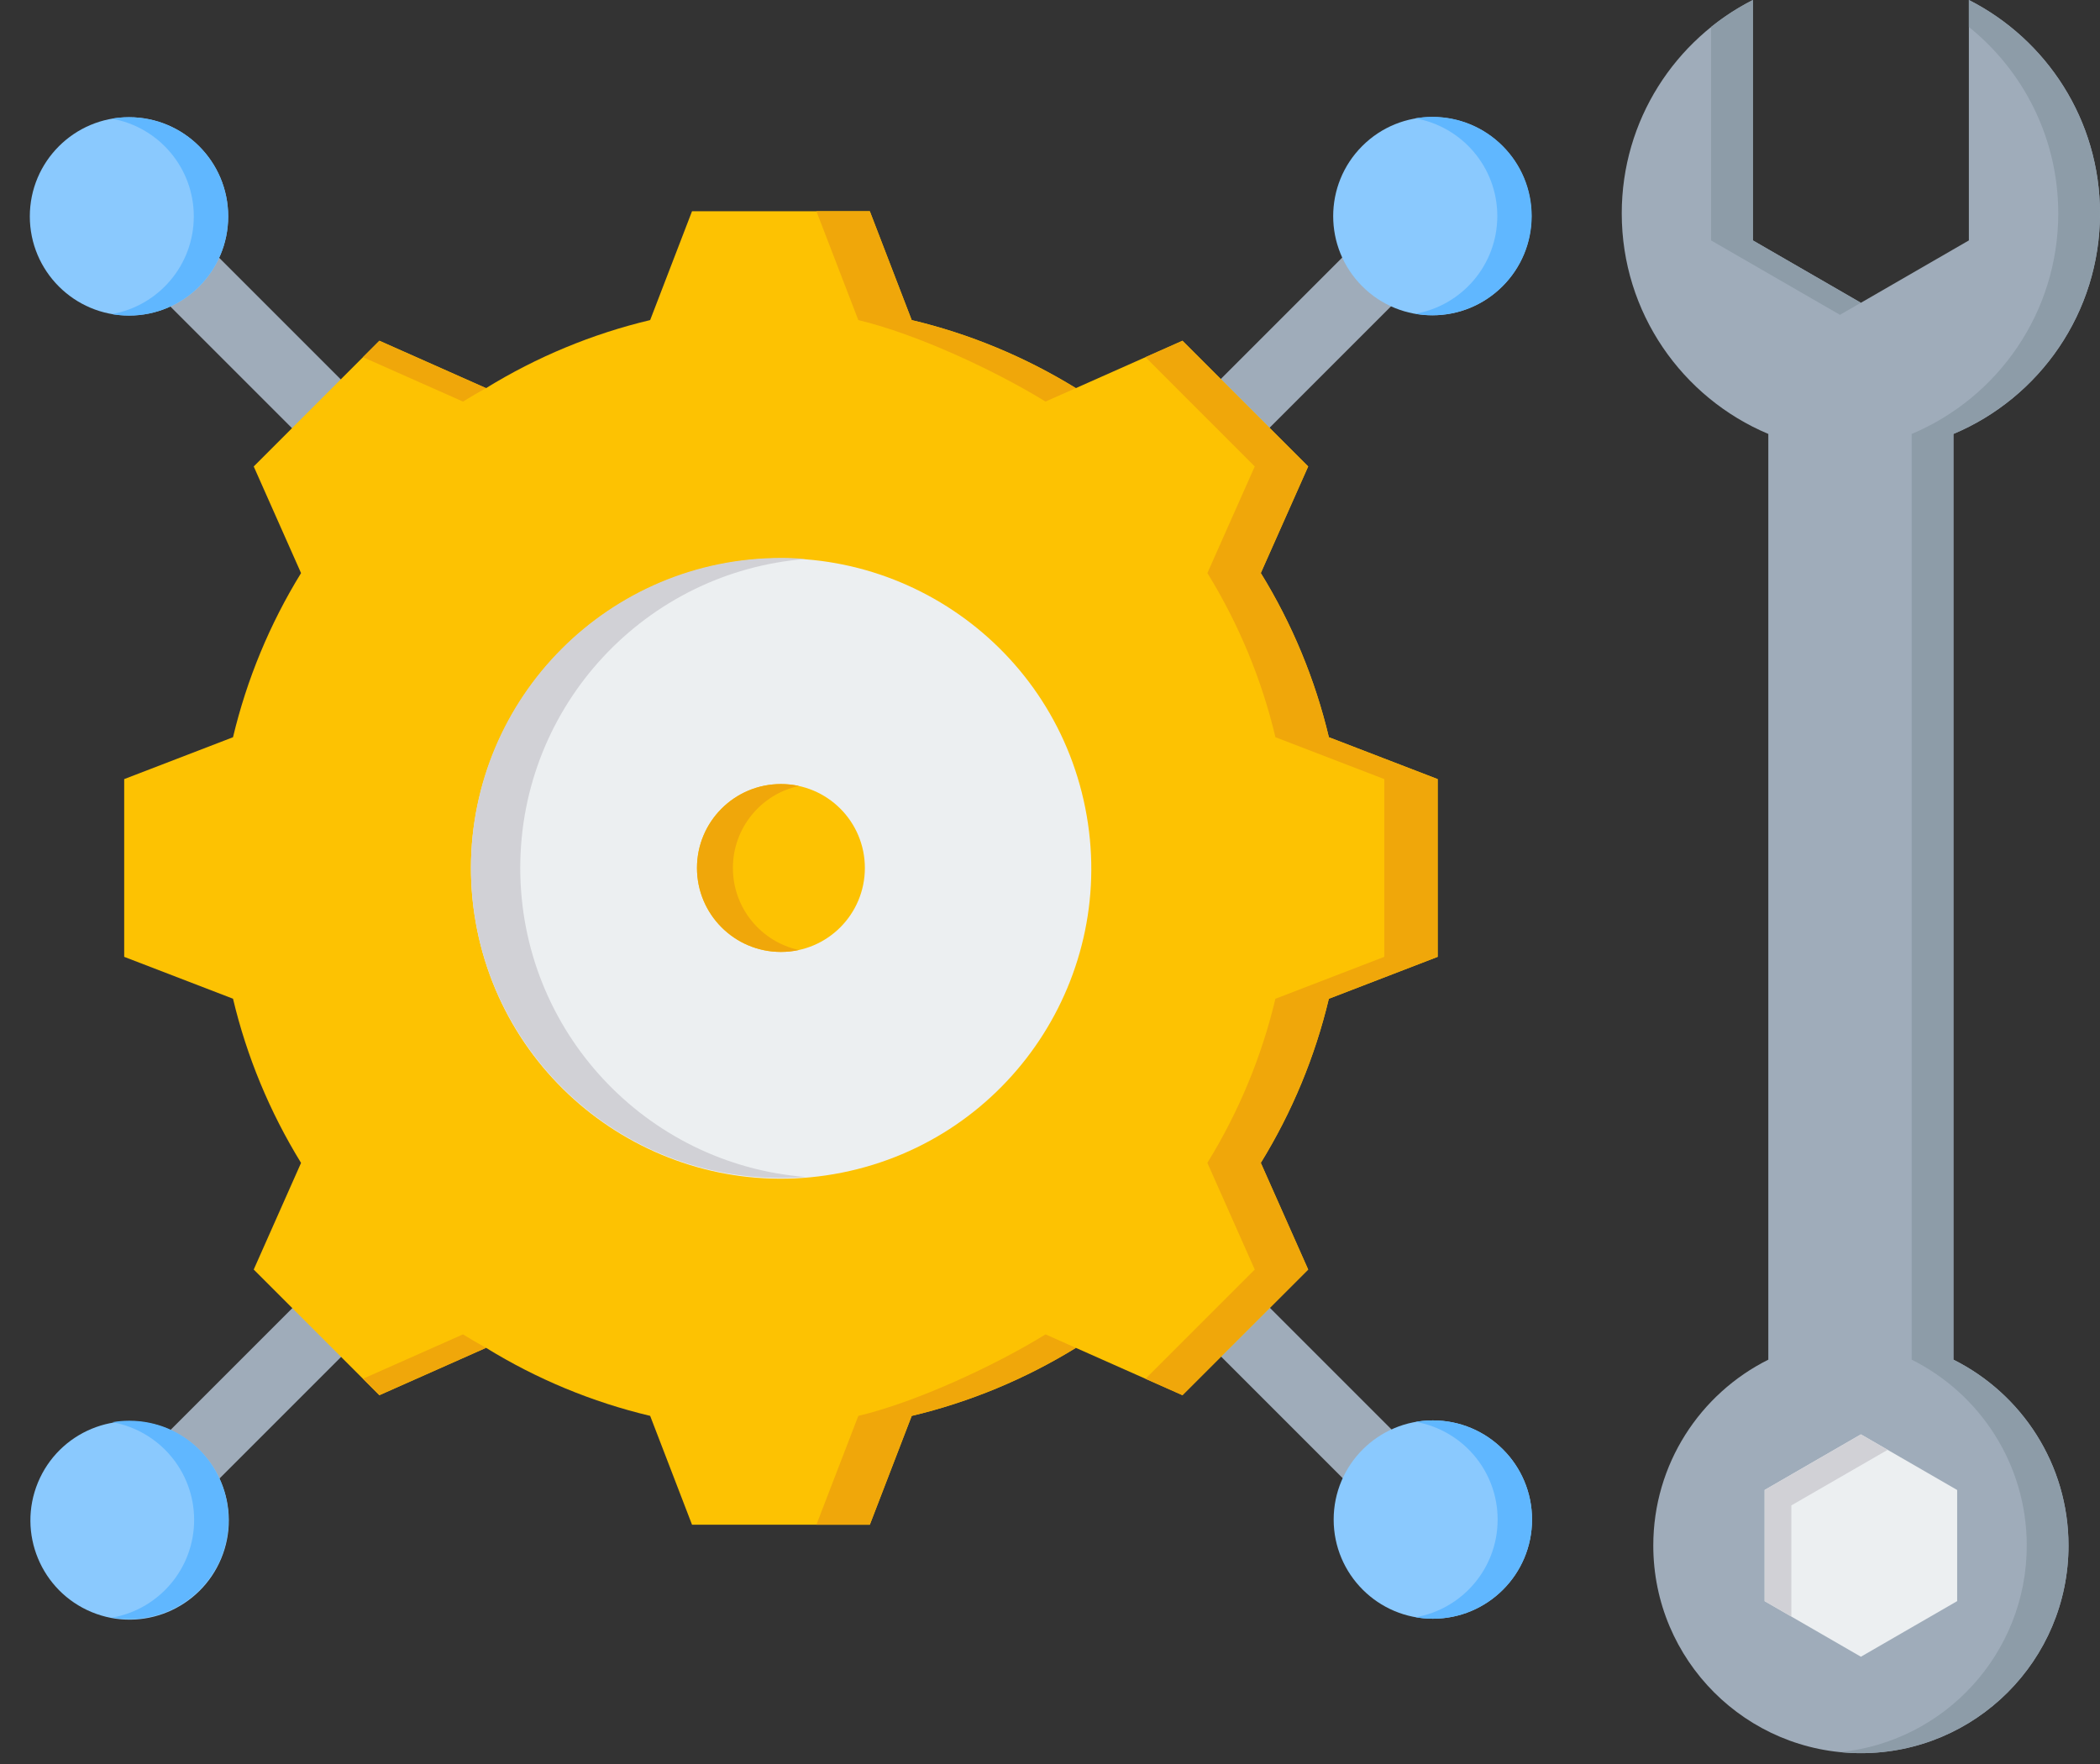 <svg width="50" height="42" viewBox="0 0 50 42" fill="none" xmlns="http://www.w3.org/2000/svg">
<rect x="0" y="0" width="50" height="42" fill="#333333" stroke="none"/>
<path fill-rule="evenodd" clip-rule="evenodd" d="M34.696 35.599C35.017 35.92 35.017 36.44 34.696 36.761C34.376 37.081 33.856 37.081 33.535 36.761L22.431 25.657C22.11 25.336 22.11 24.816 22.431 24.495C22.752 24.175 23.272 24.175 23.592 24.495L34.696 35.599ZM33.527 4.563C33.848 4.243 34.368 4.243 34.688 4.563C35.009 4.884 35.009 5.404 34.688 5.725L23.584 16.829C23.264 17.149 22.744 17.149 22.423 16.829C22.102 16.508 22.102 15.988 22.423 15.667L33.527 4.563ZM2.491 5.733C2.17 5.412 2.17 4.892 2.491 4.572C2.812 4.251 3.332 4.251 3.652 4.572L14.756 15.675C15.077 15.996 15.077 16.516 14.756 16.837C14.436 17.157 13.916 17.157 13.595 16.837L2.491 5.733ZM3.66 36.769C3.34 37.089 2.82 37.089 2.499 36.769C2.178 36.448 2.178 35.928 2.499 35.607L13.603 24.503C13.924 24.183 14.444 24.183 14.764 24.503C15.085 24.824 15.085 25.344 14.764 25.665L3.66 36.769Z" fill="#9FACBA"/>
<path d="M35.772 6.816C36.694 5.894 36.694 4.399 35.772 3.477C34.85 2.555 33.355 2.555 32.434 3.477C31.512 4.399 31.512 5.894 32.434 6.816C33.355 7.738 34.85 7.738 35.772 6.816Z" fill="#8AC9FE"/>
<path fill-rule="evenodd" clip-rule="evenodd" d="M34.108 2.783C35.412 2.783 36.469 3.84 36.469 5.144C36.469 6.448 35.412 7.505 34.108 7.505C33.968 7.505 33.831 7.493 33.698 7.47C34.807 7.276 35.65 6.308 35.65 5.144C35.65 3.98 34.807 3.012 33.698 2.818C33.831 2.795 33.968 2.783 34.108 2.783Z" fill="#60B7FF"/>
<path d="M3.072 7.513C4.376 7.513 5.433 6.456 5.433 5.152C5.433 3.848 4.376 2.791 3.072 2.791C1.768 2.791 0.71 3.848 0.71 5.152C0.71 6.456 1.768 7.513 3.072 7.513Z" fill="#8AC9FE"/>
<path fill-rule="evenodd" clip-rule="evenodd" d="M3.072 2.791C4.376 2.791 5.433 3.848 5.433 5.152C5.433 6.456 4.376 7.513 3.072 7.513C2.932 7.513 2.795 7.501 2.662 7.478C3.771 7.284 4.614 6.317 4.614 5.152C4.614 3.988 3.771 3.02 2.662 2.826C2.795 2.803 2.932 2.791 3.072 2.791Z" fill="#60B7FF"/>
<path d="M5.268 37.105C5.767 35.9 5.195 34.519 3.99 34.019C2.785 33.52 1.404 34.092 0.904 35.296C0.405 36.501 0.977 37.883 2.182 38.383C3.387 38.882 4.768 38.31 5.268 37.105Z" fill="#8AC9FE"/>
<path fill-rule="evenodd" clip-rule="evenodd" d="M3.08 33.827C4.384 33.827 5.441 34.884 5.441 36.188C5.441 37.492 4.384 38.549 3.08 38.549C2.94 38.549 2.803 38.537 2.67 38.514C3.779 38.32 4.622 37.352 4.622 36.188C4.622 35.024 3.779 34.056 2.67 33.862C2.803 33.839 2.94 33.827 3.08 33.827Z" fill="#60B7FF"/>
<path d="M34.116 38.541C35.42 38.541 36.477 37.484 36.477 36.18C36.477 34.876 35.42 33.819 34.116 33.819C32.812 33.819 31.754 34.876 31.754 36.18C31.754 37.484 32.812 38.541 34.116 38.541Z" fill="#8AC9FE"/>
<path fill-rule="evenodd" clip-rule="evenodd" d="M34.116 33.819C35.42 33.819 36.477 34.876 36.477 36.18C36.477 37.484 35.419 38.541 34.116 38.541C33.976 38.541 33.839 38.529 33.706 38.505C34.815 38.312 35.658 37.344 35.658 36.18C35.658 35.015 34.815 34.048 33.706 33.854C33.839 33.831 33.976 33.819 34.116 33.819Z" fill="#60B7FF"/>
<path fill-rule="evenodd" clip-rule="evenodd" d="M21.707 7.621C23.088 7.949 24.406 8.497 25.615 9.241L28.154 8.113L31.147 11.106L30.019 13.644C30.764 14.853 31.311 16.172 31.64 17.553L34.23 18.55V22.782L31.639 23.78C31.31 25.16 30.763 26.479 30.019 27.687L31.147 30.227L28.154 33.219L25.616 32.092C24.407 32.836 23.088 33.383 21.707 33.712L20.71 36.303H16.477L15.48 33.711C14.099 33.383 12.781 32.836 11.572 32.091L9.033 33.219L6.041 30.227L7.168 27.688C6.424 26.479 5.876 25.16 5.548 23.779L2.957 22.782V18.55L5.548 17.553C5.877 16.172 6.424 14.853 7.168 13.645L6.041 11.106L9.033 8.113L11.572 9.241C12.781 8.497 14.1 7.949 15.48 7.621L16.477 5.029H20.71L21.707 7.621Z" fill="#FDC202"/>
<path fill-rule="evenodd" clip-rule="evenodd" d="M11.572 32.092L9.033 33.219L8.642 32.828L11.023 31.771C11.204 31.882 11.387 31.989 11.572 32.092ZM21.707 7.621C23.088 7.949 24.406 8.497 25.615 9.241L24.893 9.561C23.684 8.817 21.816 7.949 20.436 7.621L19.438 5.029H20.71L21.707 7.621ZM25.616 32.092C24.407 32.836 23.088 33.383 21.707 33.712L20.71 36.303H19.438L20.436 33.712C21.817 33.383 23.685 32.516 24.894 31.771L25.616 32.092ZM8.642 8.504L9.033 8.113L11.572 9.241C11.387 9.343 11.204 9.45 11.023 9.561L8.642 8.504ZM27.274 8.504L28.154 8.113L31.147 11.106L30.019 13.644C30.764 14.853 31.311 16.172 31.64 17.553L34.23 18.55V22.782L31.639 23.78C31.31 25.16 30.763 26.479 30.019 27.687L31.147 30.227L28.154 33.219L27.274 32.828L29.875 30.227L28.747 27.687C29.492 26.479 30.039 25.16 30.367 23.78L32.959 22.782V18.55L30.368 17.553C30.04 16.172 29.492 14.853 28.748 13.644L29.875 11.106L27.274 8.504Z" fill="#F0A70A"/>
<path d="M20.045 27.92C24.044 27.121 26.638 23.231 25.839 19.233C25.04 15.234 21.151 12.64 17.152 13.439C13.153 14.238 10.559 18.127 11.358 22.126C12.157 26.125 16.047 28.719 20.045 27.92Z" fill="#ECEFF1"/>
<path fill-rule="evenodd" clip-rule="evenodd" d="M18.593 13.285C14.517 13.285 11.213 16.589 11.213 20.666C11.213 24.743 14.517 28.047 18.593 28.047C18.791 28.047 18.987 28.039 19.181 28.023C15.379 27.724 12.387 24.545 12.387 20.666C12.387 16.787 15.379 13.608 19.181 13.309C18.987 13.293 18.791 13.285 18.593 13.285Z" fill="#D1D1D6"/>
<path fill-rule="evenodd" clip-rule="evenodd" d="M18.594 18.668C17.49 18.668 16.595 19.562 16.595 20.666C16.595 21.77 17.49 22.665 18.594 22.665C19.698 22.665 20.592 21.77 20.592 20.666C20.592 19.562 19.698 18.668 18.594 18.668Z" fill="#FDC202"/>
<path fill-rule="evenodd" clip-rule="evenodd" d="M18.594 18.668C17.49 18.668 16.595 19.562 16.595 20.666C16.595 21.77 17.49 22.665 18.594 22.665C18.74 22.665 18.883 22.649 19.021 22.619C18.122 22.423 17.45 21.623 17.45 20.666C17.45 19.709 18.122 18.909 19.021 18.713C18.883 18.683 18.74 18.668 18.594 18.668Z" fill="#F0A70A"/>
<path fill-rule="evenodd" clip-rule="evenodd" d="M46.51 32.373V10.332C48.56 9.471 50 7.444 50 5.081C50 2.862 48.73 0.939 46.878 0L46.878 5.724L44.307 7.209L41.735 5.724V0C39.883 0.939 38.613 2.862 38.613 5.081C38.613 7.444 40.053 9.471 42.103 10.332V32.373C40.479 33.183 39.364 34.861 39.364 36.799C39.364 39.529 41.577 41.742 44.307 41.742C47.037 41.742 49.25 39.529 49.25 36.799C49.25 34.861 48.134 33.184 46.51 32.373Z" fill="#9FACBA"/>
<path fill-rule="evenodd" clip-rule="evenodd" d="M44.306 7.209L41.735 5.724V0C41.381 0.18 41.048 0.395 40.741 0.642V5.725L43.809 7.496L44.306 7.209Z" fill="#8D9CA8"/>
<path fill-rule="evenodd" clip-rule="evenodd" d="M46.51 32.373V10.332C48.56 9.471 50 7.444 50 5.081C50 2.862 48.73 0.939 46.878 0V0.642C48.175 1.686 49.006 3.286 49.006 5.081C49.006 7.444 47.566 9.471 45.516 10.332V32.373C47.14 33.184 48.256 34.861 48.256 36.799C48.256 39.361 46.306 41.468 43.81 41.717C43.973 41.733 44.139 41.742 44.306 41.742C47.037 41.742 49.25 39.529 49.25 36.799C49.25 34.861 48.134 33.184 46.51 32.373Z" fill="#8D9CA8"/>
<path fill-rule="evenodd" clip-rule="evenodd" d="M44.307 39.446L46.599 38.122V35.476L44.307 34.152L42.015 35.476V38.122L44.307 39.446Z" fill="#ECEFF1"/>
<path fill-rule="evenodd" clip-rule="evenodd" d="M46.599 35.476L44.307 34.152L42.015 35.476V38.122L42.651 38.49V35.843L44.944 34.52L46.599 35.476Z" fill="#D1D1D6"/>
</svg>
